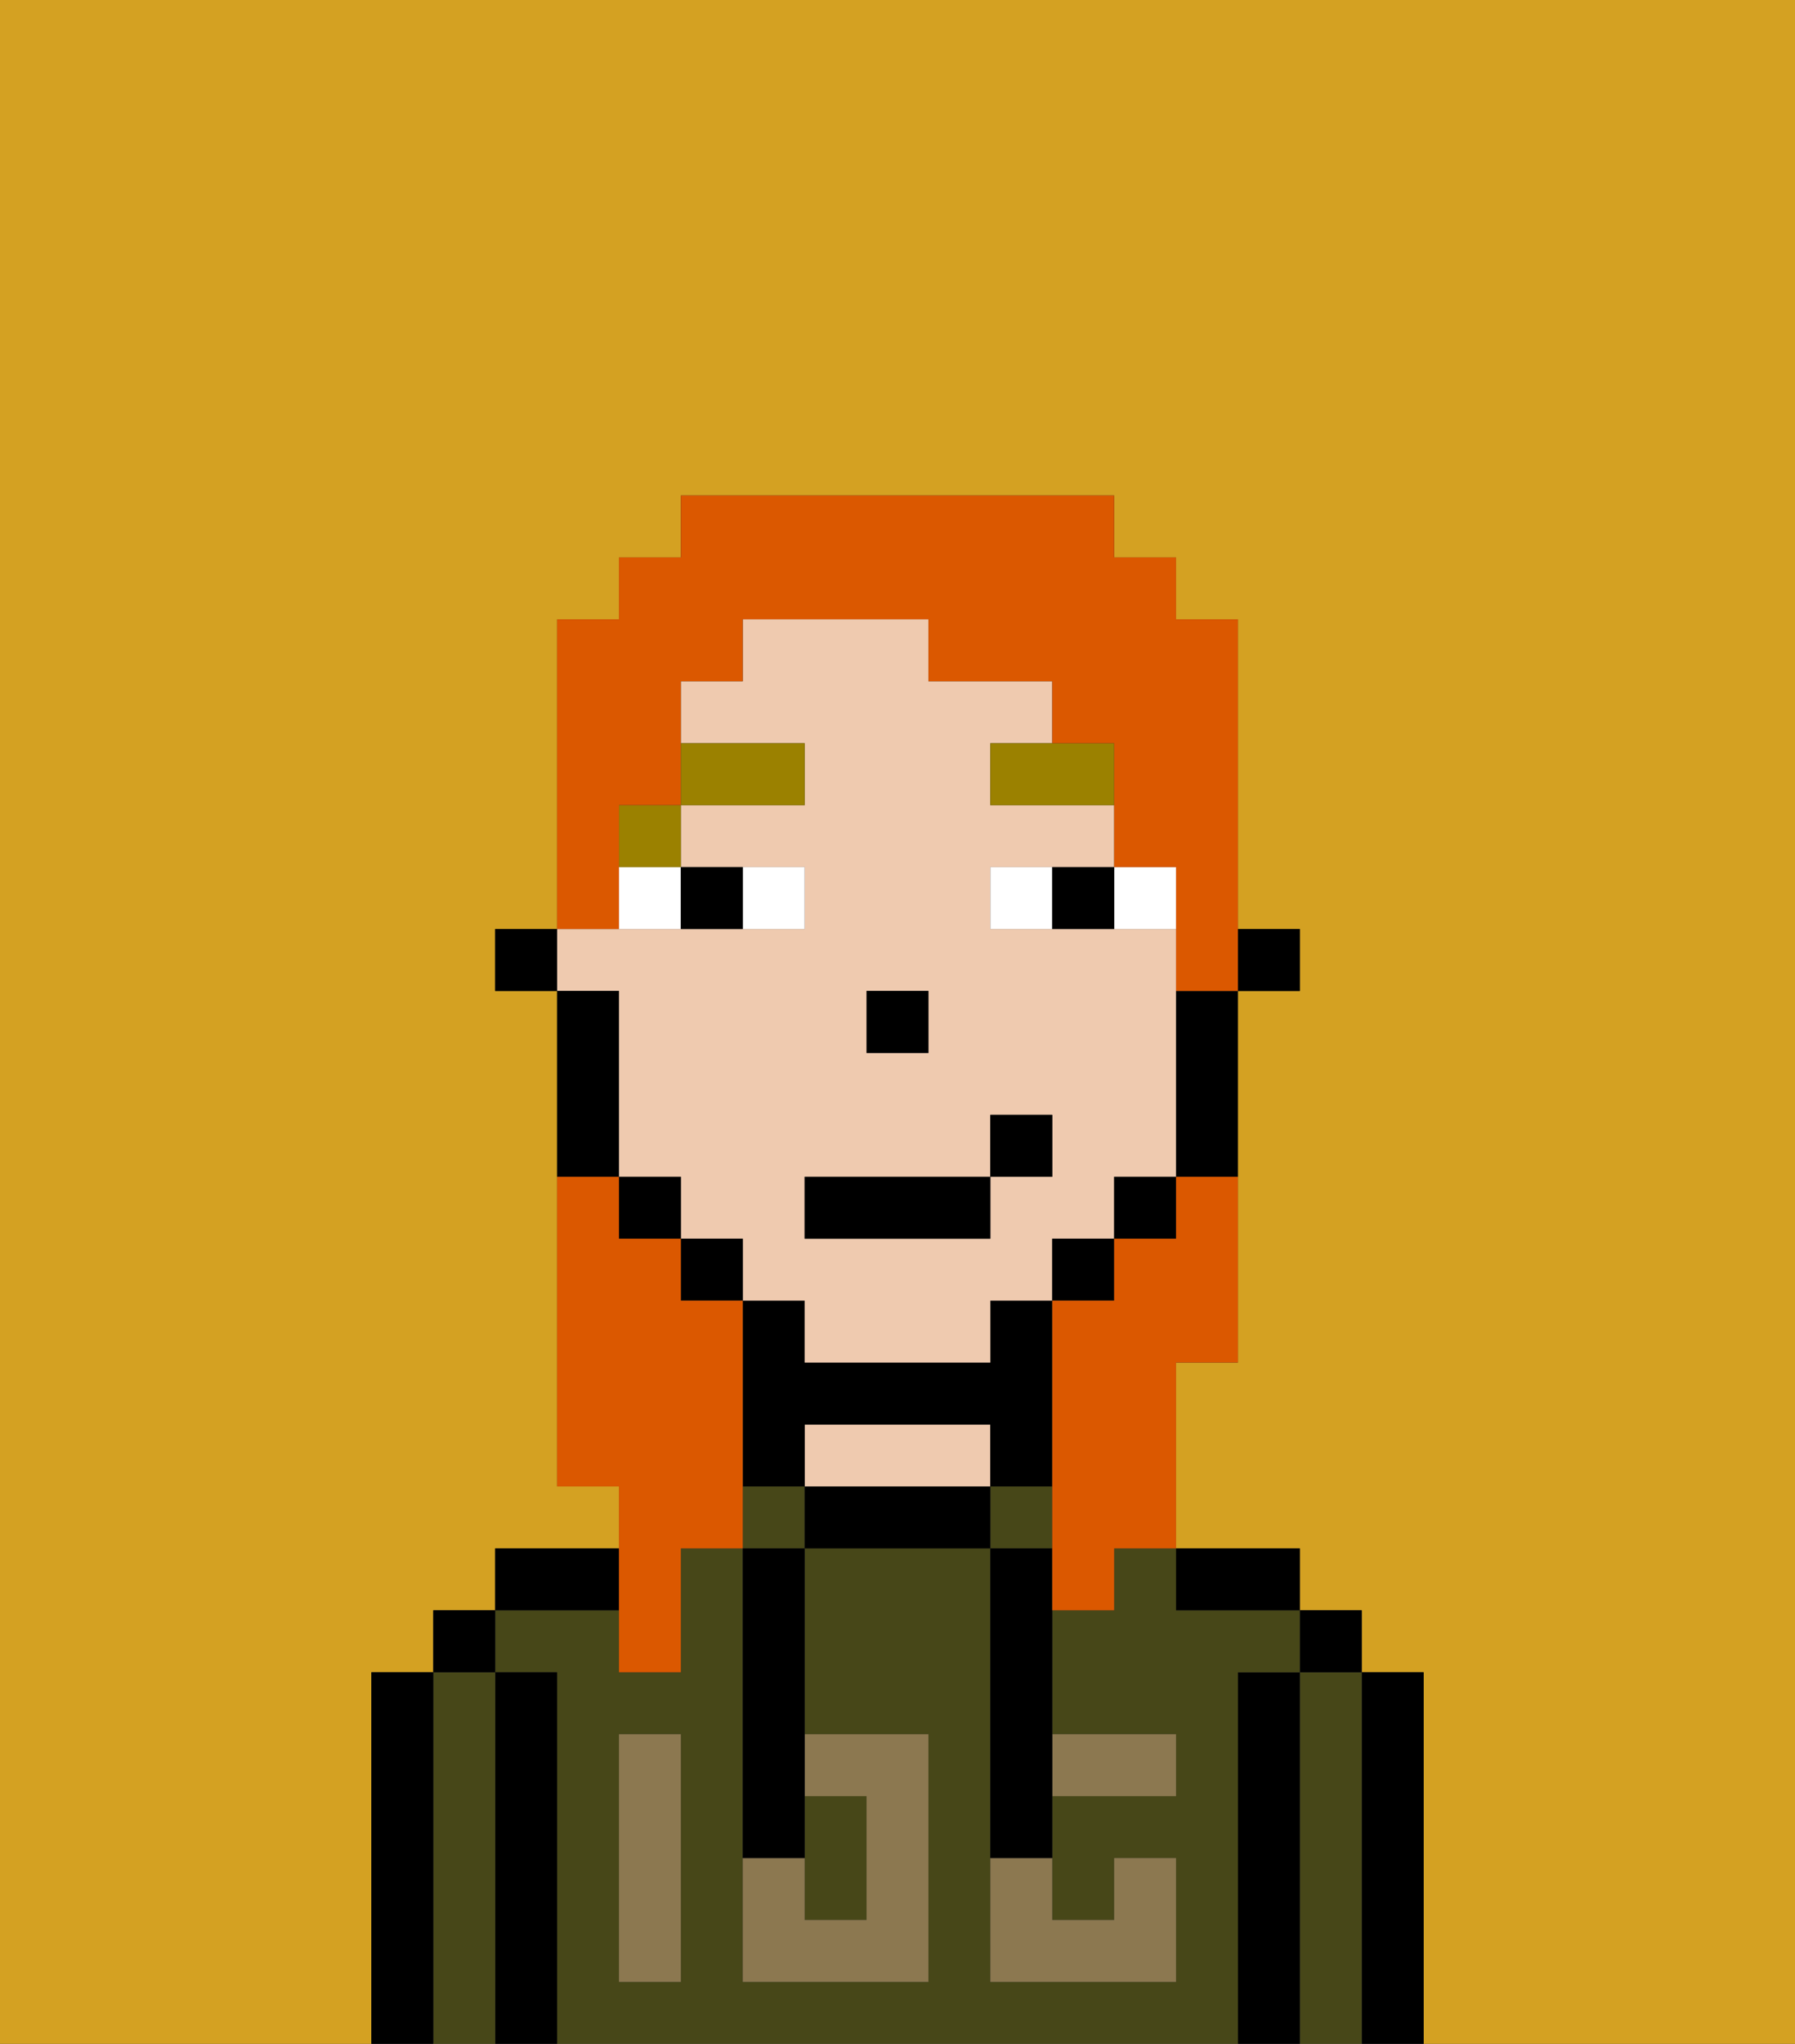 <svg xmlns="http://www.w3.org/2000/svg" viewBox="0 0 29 33"><rect x="0" y="0" width="29" height="33" fill="#333333" stroke="none"/><defs><style>polygon,rect,path{shape-rendering:crispedges;}.ra157-1{fill:#d4a122;}.ra157-2{fill:#000000;}.ra157-3{fill:#474718;}.ra157-4{fill:#efcaaf;}.ra157-5{fill:#8c7850;}.ra157-6{fill:#ffffff;}.ra157-7{fill:#9b8100;}.ra157-8{fill:#db5800;}</style></defs><path class="ra157-1" d="M0,33H6V27H7V26H8V25h2V24H9V16H8V15H9V10h1V9h1V8h7V9h1v1h1v5h1v1H20v6H19v3h2v1h1v1h1v6h6V0H0Z"/><path class="ra157-2" d="M23,27H22v6h1V27Z"/><path class="ra157-3" d="M22,27H21v6h1V27Z"/><rect class="ra157-2" x="21" y="26" width="1" height="1"/><path class="ra157-2" d="M21,27H20v6h1V27Z"/><rect class="ra157-3" x="16" y="24" width="1" height="1"/><path class="ra157-3" d="M20,27h1V26H19V25H18v1H17v2h2v1H17v2h1V30h1v2H16V25H13v3h2v4H12V25H11v2H10V26H8v1H9v6H20V27Zm-9,2v3H10V28h1Z"/><rect class="ra157-3" x="12" y="24" width="1" height="1"/><path class="ra157-2" d="M20,26h1V25H19v1Z"/><path class="ra157-2" d="M15,24H13v1h3V24Z"/><path class="ra157-4" d="M15,23H13v1h3V23Z"/><path class="ra157-2" d="M13,23h3v1h1V21H16v1H13V21H12v3h1Z"/><path class="ra157-2" d="M10,25H8v1h2Z"/><path class="ra157-2" d="M9,27H8v6H9V27Z"/><path class="ra157-3" d="M8,27H7v6H8V27Z"/><rect class="ra157-2" x="7" y="26" width="1" height="1"/><path class="ra157-2" d="M7,27H6v6H7V27Z"/><path class="ra157-3" d="M14,31V29H13v2Z"/><path class="ra157-5" d="M14,29v2H13V30H12v2h3V28H13v1Z"/><path class="ra157-5" d="M10,29v3h1V28H10Z"/><path class="ra157-5" d="M18,29h1V28H17v1Z"/><path class="ra157-5" d="M16,31v1h3V30H18v1H17V30H16Z"/><path class="ra157-2" d="M12,26v4h1V25H12Z"/><path class="ra157-2" d="M16,25v5h1V25Z"/><rect class="ra157-2" x="20" y="15" width="1" height="1"/><path class="ra157-4" d="M10,17v2h1v1h1v1h1v1h3V21h1V20h1V19h1V15H16V14h2V13H16V12h1V11H15V10H12v1H11v1h2v1H11v1h2v1H9v1h1Zm4-1h1v1H14Zm-1,3h3V18h1v1H16v1H13Z"/><path class="ra157-2" d="M19,17v2h1V16H19Z"/><rect class="ra157-2" x="18" y="19" width="1" height="1"/><rect class="ra157-2" x="17" y="20" width="1" height="1"/><rect class="ra157-2" x="11" y="20" width="1" height="1"/><rect class="ra157-2" x="10" y="19" width="1" height="1"/><path class="ra157-2" d="M10,18V16H9v3h1Z"/><rect class="ra157-2" x="8" y="15" width="1" height="1"/><rect class="ra157-2" x="14" y="16" width="1" height="1"/><path class="ra157-6" d="M13,15V14H12v1Z"/><path class="ra157-6" d="M10,15h1V14H10Z"/><path class="ra157-6" d="M18,14v1h1V14Z"/><path class="ra157-6" d="M16,14v1h1V14Z"/><path class="ra157-2" d="M12,15V14H11v1Z"/><path class="ra157-2" d="M17,14v1h1V14Z"/><polygon class="ra157-7" points="17 12 16 12 16 13 18 13 18 12 17 12"/><rect class="ra157-7" x="10" y="13" width="1" height="1"/><rect class="ra157-7" x="11" y="12" width="2" height="1"/><rect class="ra157-2" x="13" y="19" width="3" height="1"/><rect class="ra157-2" x="16" y="18" width="1" height="1"/><path class="ra157-8" d="M10,27h1V25h1V21H11V20H10V19H9v5h1v3Z"/><path class="ra157-8" d="M10,14V13h1V11h1V10h3v1h2v1h1v2h1v2h1V10H19V9H18V8H11V9H10v1H9v5h1Z"/><path class="ra157-8" d="M19,20H18v1H17v5h1V25h1V22h1V19H19Z"/></svg>